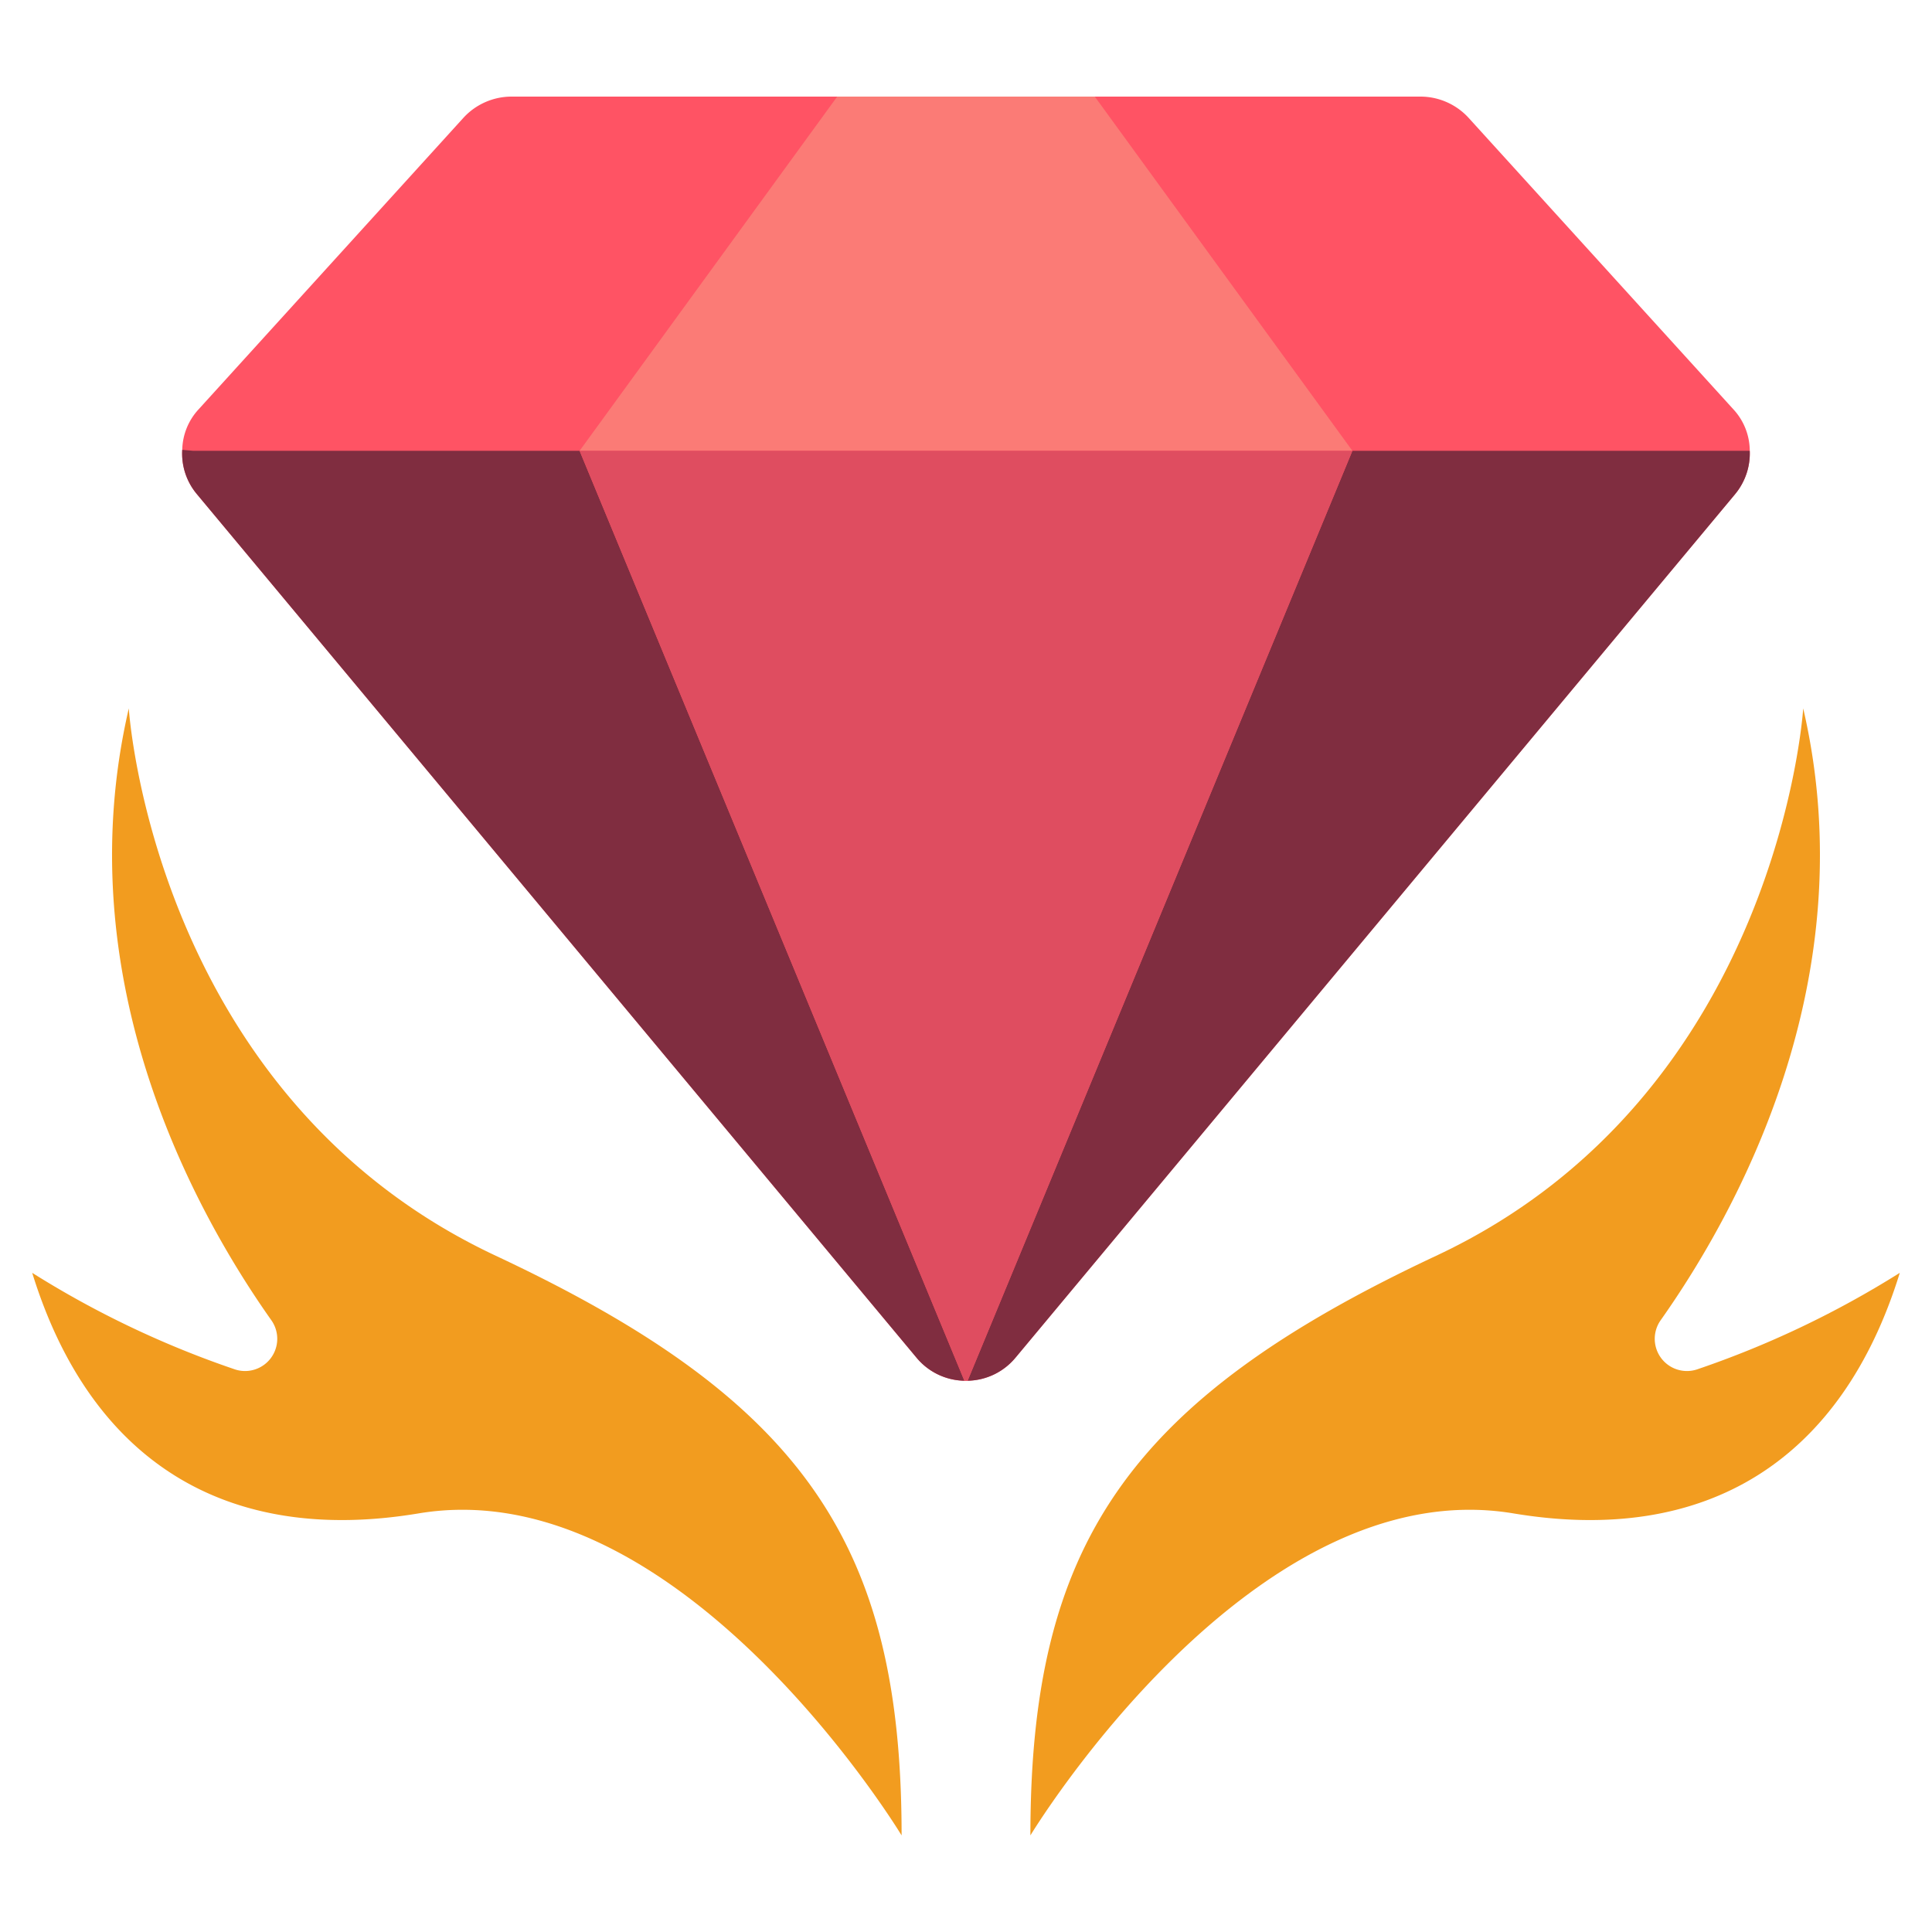<svg height="512" viewBox="0 0 60 60" width="512" xmlns="http://www.w3.org/2000/svg"><g id="Icons"><path d="m53.83 12.71-8.23-9.06a2.029 2.029 0 0 0 -1.48-.65h-28.24a2.029 2.029 0 0 0 -1.48.65l-8.23 9.06a1.905 1.905 0 0 0 -.51 1.26 1.957 1.957 0 0 0 .45 1.37l22.35 26.82a1.976 1.976 0 0 0 1.49.72h.1a1.976 1.976 0 0 0 1.49-.72l22.35-26.82a1.98 1.98 0 0 0 .45-1.34v-.03a1.905 1.905 0 0 0 -.51-1.26z" fill="#ff5364"/><path d="m29.95 42.88a1.976 1.976 0 0 1 -1.49-.72l-22.35-26.82a1.957 1.957 0 0 1 -.45-1.37l.34.03h12z" fill="#802d40"/><path d="m54.34 14a1.98 1.98 0 0 1 -.45 1.34l-22.35 26.82a1.976 1.976 0 0 1 -1.49.72l11.95-28.88z" fill="#802d40"/><path d="m42 14h-24l8-11h8z" fill="#fb7b76"/><path d="m42 14-11.95 28.88h-.1l-11.95-28.88z" fill="#df4d60"/><g fill="#f29c1f"><path d="m4 22s.747 12.007 11.4 17c9.6 4.5 12.6 9 12.6 18 0 0-6.866-11.356-15-10-6 1-10.2-1.647-12-7.471a29.874 29.874 0 0 0 6.3 3 1 1 0 0 0 1.126-1.529c-2.369-3.354-6.379-10.577-4.426-19z"/><path d="m56 22s-.747 12.007-11.4 17c-9.6 4.5-12.6 9-12.6 18 0 0 6.866-11.356 15-10 6 1 10.2-1.647 12-7.471a29.874 29.874 0 0 1 -6.3 3 1 1 0 0 1 -1.126-1.529c2.369-3.354 6.379-10.577 4.426-19z"/></g></g></svg>